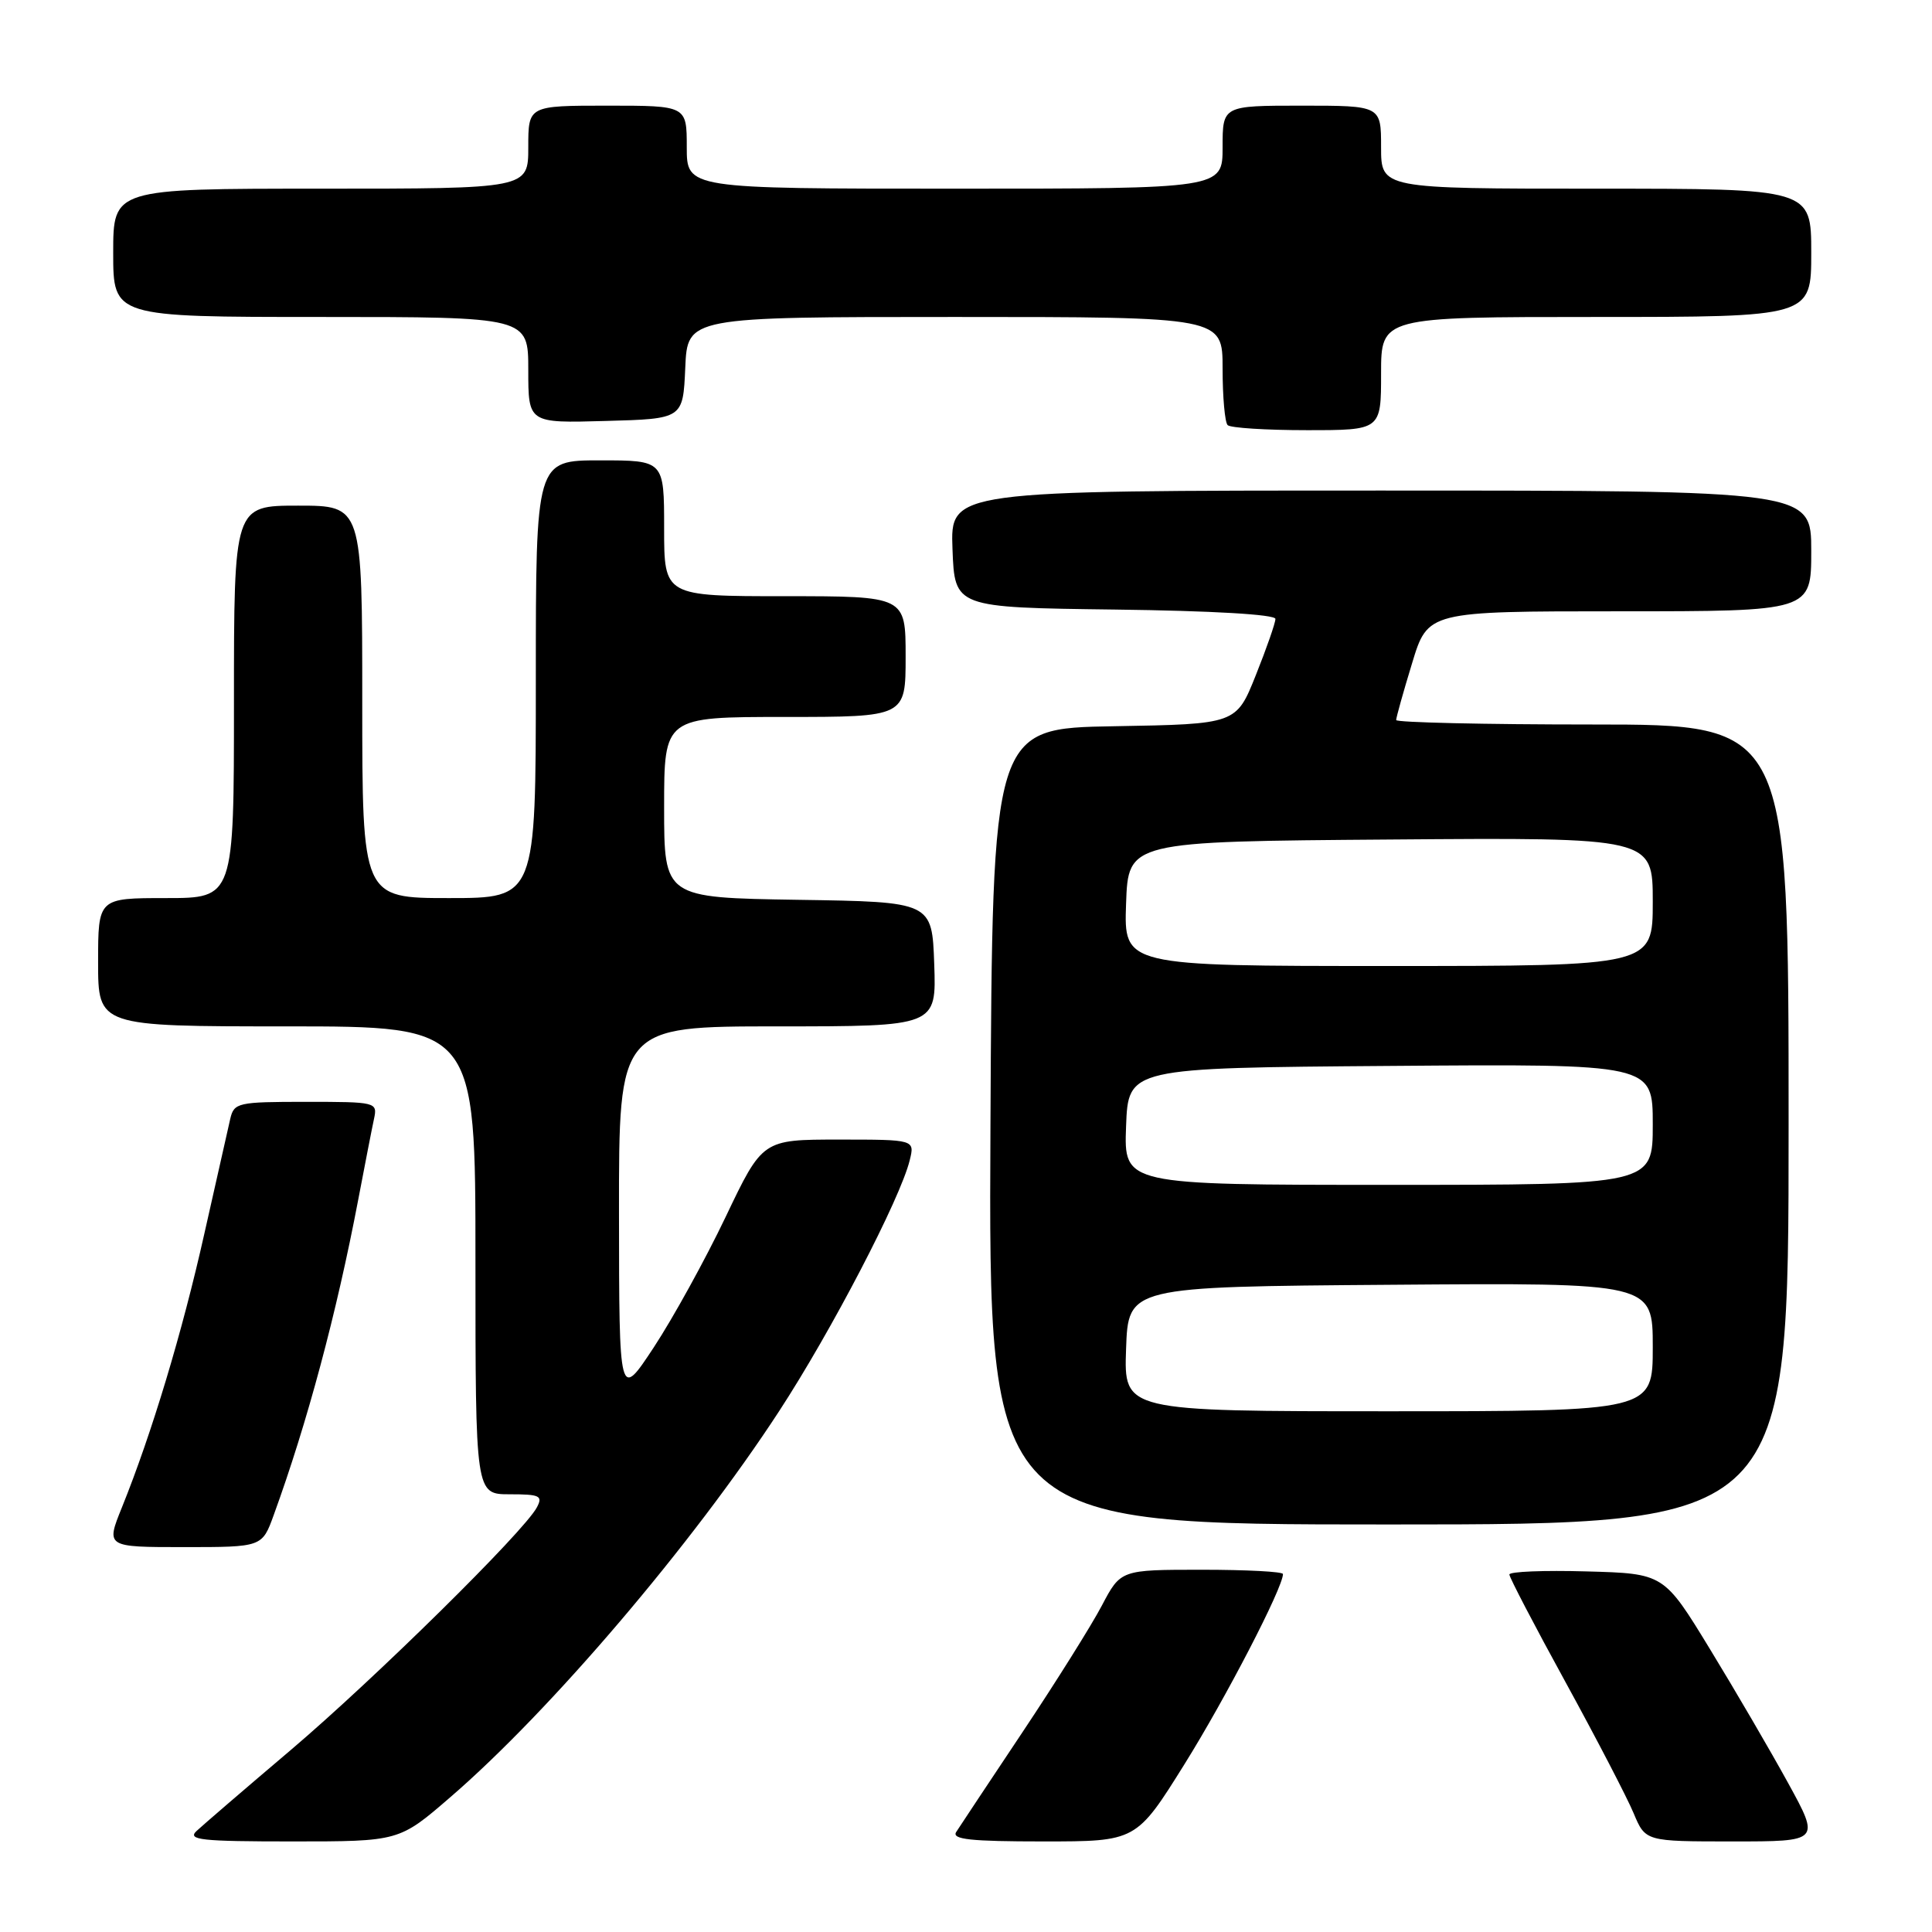 <?xml version="1.0" encoding="UTF-8" standalone="no"?>
<!DOCTYPE svg PUBLIC "-//W3C//DTD SVG 1.1//EN" "http://www.w3.org/Graphics/SVG/1.1/DTD/svg11.dtd" >
<svg xmlns="http://www.w3.org/2000/svg" xmlns:xlink="http://www.w3.org/1999/xlink" version="1.1" viewBox="0 0 256 256">
 <g >
 <path fill="currentColor"
d=" M 59.69 238.12 C 72.94 226.69 91.75 204.61 103.23 187.00 C 110.15 176.40 119.30 158.82 120.54 153.75 C 121.22 151.00 121.22 151.00 111.13 151.00 C 101.04 151.00 101.04 151.00 96.15 161.25 C 93.46 166.89 89.18 174.65 86.65 178.50 C 82.04 185.50 82.04 185.50 82.02 160.75 C 82.00 136.00 82.00 136.00 103.04 136.00 C 124.08 136.00 124.08 136.00 123.79 127.75 C 123.50 119.50 123.50 119.50 105.75 119.23 C 88.00 118.95 88.00 118.95 88.00 106.98 C 88.00 95.00 88.00 95.00 104.00 95.00 C 120.00 95.00 120.00 95.00 120.00 87.00 C 120.00 79.00 120.00 79.00 104.00 79.00 C 88.00 79.00 88.00 79.00 88.00 70.00 C 88.00 61.00 88.00 61.00 79.50 61.00 C 71.00 61.00 71.00 61.00 71.00 90.00 C 71.00 119.00 71.00 119.00 59.50 119.00 C 48.00 119.00 48.00 119.00 48.00 93.00 C 48.00 67.00 48.00 67.00 39.50 67.00 C 31.00 67.00 31.00 67.00 31.00 93.00 C 31.00 119.00 31.00 119.00 22.00 119.00 C 13.00 119.00 13.00 119.00 13.00 127.50 C 13.00 136.00 13.00 136.00 38.00 136.00 C 63.00 136.00 63.00 136.00 63.00 167.00 C 63.00 198.00 63.00 198.00 67.54 198.00 C 71.54 198.00 71.96 198.20 71.13 199.75 C 69.41 202.97 49.62 222.47 38.50 231.91 C 32.45 237.04 26.84 241.87 26.04 242.62 C 24.79 243.80 26.66 244.00 38.73 244.00 C 52.89 244.00 52.89 244.00 59.69 238.12 Z  M 156.96 233.75 C 162.44 224.97 170.00 210.37 170.00 208.57 C 170.00 208.25 165.16 208.00 159.25 208.00 C 148.50 208.00 148.50 208.00 146.00 212.75 C 144.63 215.36 139.90 222.90 135.50 229.50 C 131.10 236.10 127.14 242.06 126.70 242.75 C 126.08 243.73 128.61 244.00 138.23 244.00 C 150.56 244.00 150.56 244.00 156.96 233.75 Z  M 236.93 236.25 C 234.59 231.99 229.93 224.00 226.57 218.50 C 220.47 208.50 220.47 208.50 210.23 208.22 C 204.61 208.06 200.00 208.24 200.00 208.63 C 200.00 209.01 203.35 215.44 207.45 222.91 C 211.55 230.39 215.60 238.19 216.46 240.25 C 218.03 244.00 218.03 244.00 229.60 244.00 C 241.18 244.00 241.18 244.00 236.93 236.25 Z  M 36.27 200.75 C 40.70 188.58 44.60 174.03 47.46 159.00 C 48.35 154.32 49.29 149.49 49.56 148.25 C 50.03 146.04 49.87 146.00 40.54 146.00 C 31.51 146.00 31.01 146.11 30.51 148.25 C 30.22 149.49 28.68 156.35 27.07 163.50 C 24.15 176.54 20.11 189.95 16.15 199.75 C 14.03 205.00 14.03 205.00 24.38 205.00 C 34.73 205.00 34.73 205.00 36.27 200.75 Z  M 237.00 149.00 C 237.00 96.00 237.00 96.00 211.00 96.00 C 196.70 96.00 185.00 95.73 185.00 95.41 C 185.00 95.08 185.94 91.70 187.10 87.91 C 189.19 81.00 189.19 81.00 214.60 81.00 C 240.00 81.00 240.00 81.00 240.00 73.00 C 240.00 65.00 240.00 65.00 182.96 65.00 C 125.92 65.00 125.92 65.00 126.21 72.75 C 126.50 80.50 126.50 80.50 147.75 80.77 C 160.62 80.93 169.00 81.42 169.00 82.01 C 169.00 82.54 167.83 85.90 166.40 89.47 C 163.81 95.95 163.81 95.95 147.65 96.23 C 131.50 96.50 131.50 96.50 131.24 149.25 C 130.98 202.00 130.98 202.00 183.99 202.00 C 237.00 202.00 237.00 202.00 237.00 149.00 Z  M 183.00 49.50 C 183.00 42.00 183.00 42.00 211.50 42.00 C 240.00 42.00 240.00 42.00 240.00 33.50 C 240.00 25.00 240.00 25.00 211.50 25.00 C 183.00 25.00 183.00 25.00 183.00 19.50 C 183.00 14.00 183.00 14.00 172.50 14.00 C 162.00 14.00 162.00 14.00 162.00 19.50 C 162.00 25.00 162.00 25.00 126.50 25.00 C 91.00 25.00 91.00 25.00 91.00 19.50 C 91.00 14.00 91.00 14.00 80.50 14.00 C 70.00 14.00 70.00 14.00 70.00 19.50 C 70.00 25.00 70.00 25.00 42.50 25.00 C 15.00 25.00 15.00 25.00 15.00 33.50 C 15.00 42.00 15.00 42.00 42.50 42.00 C 70.00 42.00 70.00 42.00 70.00 49.03 C 70.00 56.07 70.00 56.07 80.25 55.78 C 90.50 55.50 90.50 55.50 90.80 48.75 C 91.09 42.00 91.09 42.00 126.55 42.00 C 162.00 42.00 162.00 42.00 162.00 48.83 C 162.00 52.59 162.30 55.97 162.67 56.33 C 163.03 56.70 167.76 57.00 173.17 57.00 C 183.00 57.00 183.00 57.00 183.00 49.50 Z  M 149.21 178.75 C 149.50 170.50 149.50 170.50 184.25 170.24 C 219.00 169.97 219.00 169.97 219.00 178.49 C 219.00 187.00 219.00 187.00 183.96 187.00 C 148.92 187.00 148.92 187.00 149.21 178.75 Z  M 149.21 149.25 C 149.50 141.50 149.50 141.50 184.25 141.24 C 219.00 140.97 219.00 140.97 219.00 148.99 C 219.00 157.00 219.00 157.00 183.96 157.00 C 148.92 157.00 148.92 157.00 149.21 149.25 Z  M 149.21 119.75 C 149.50 111.50 149.50 111.50 184.25 111.24 C 219.00 110.97 219.00 110.97 219.00 119.49 C 219.00 128.00 219.00 128.00 183.96 128.00 C 148.92 128.00 148.92 128.00 149.21 119.75 Z "/>
</g>
</svg>